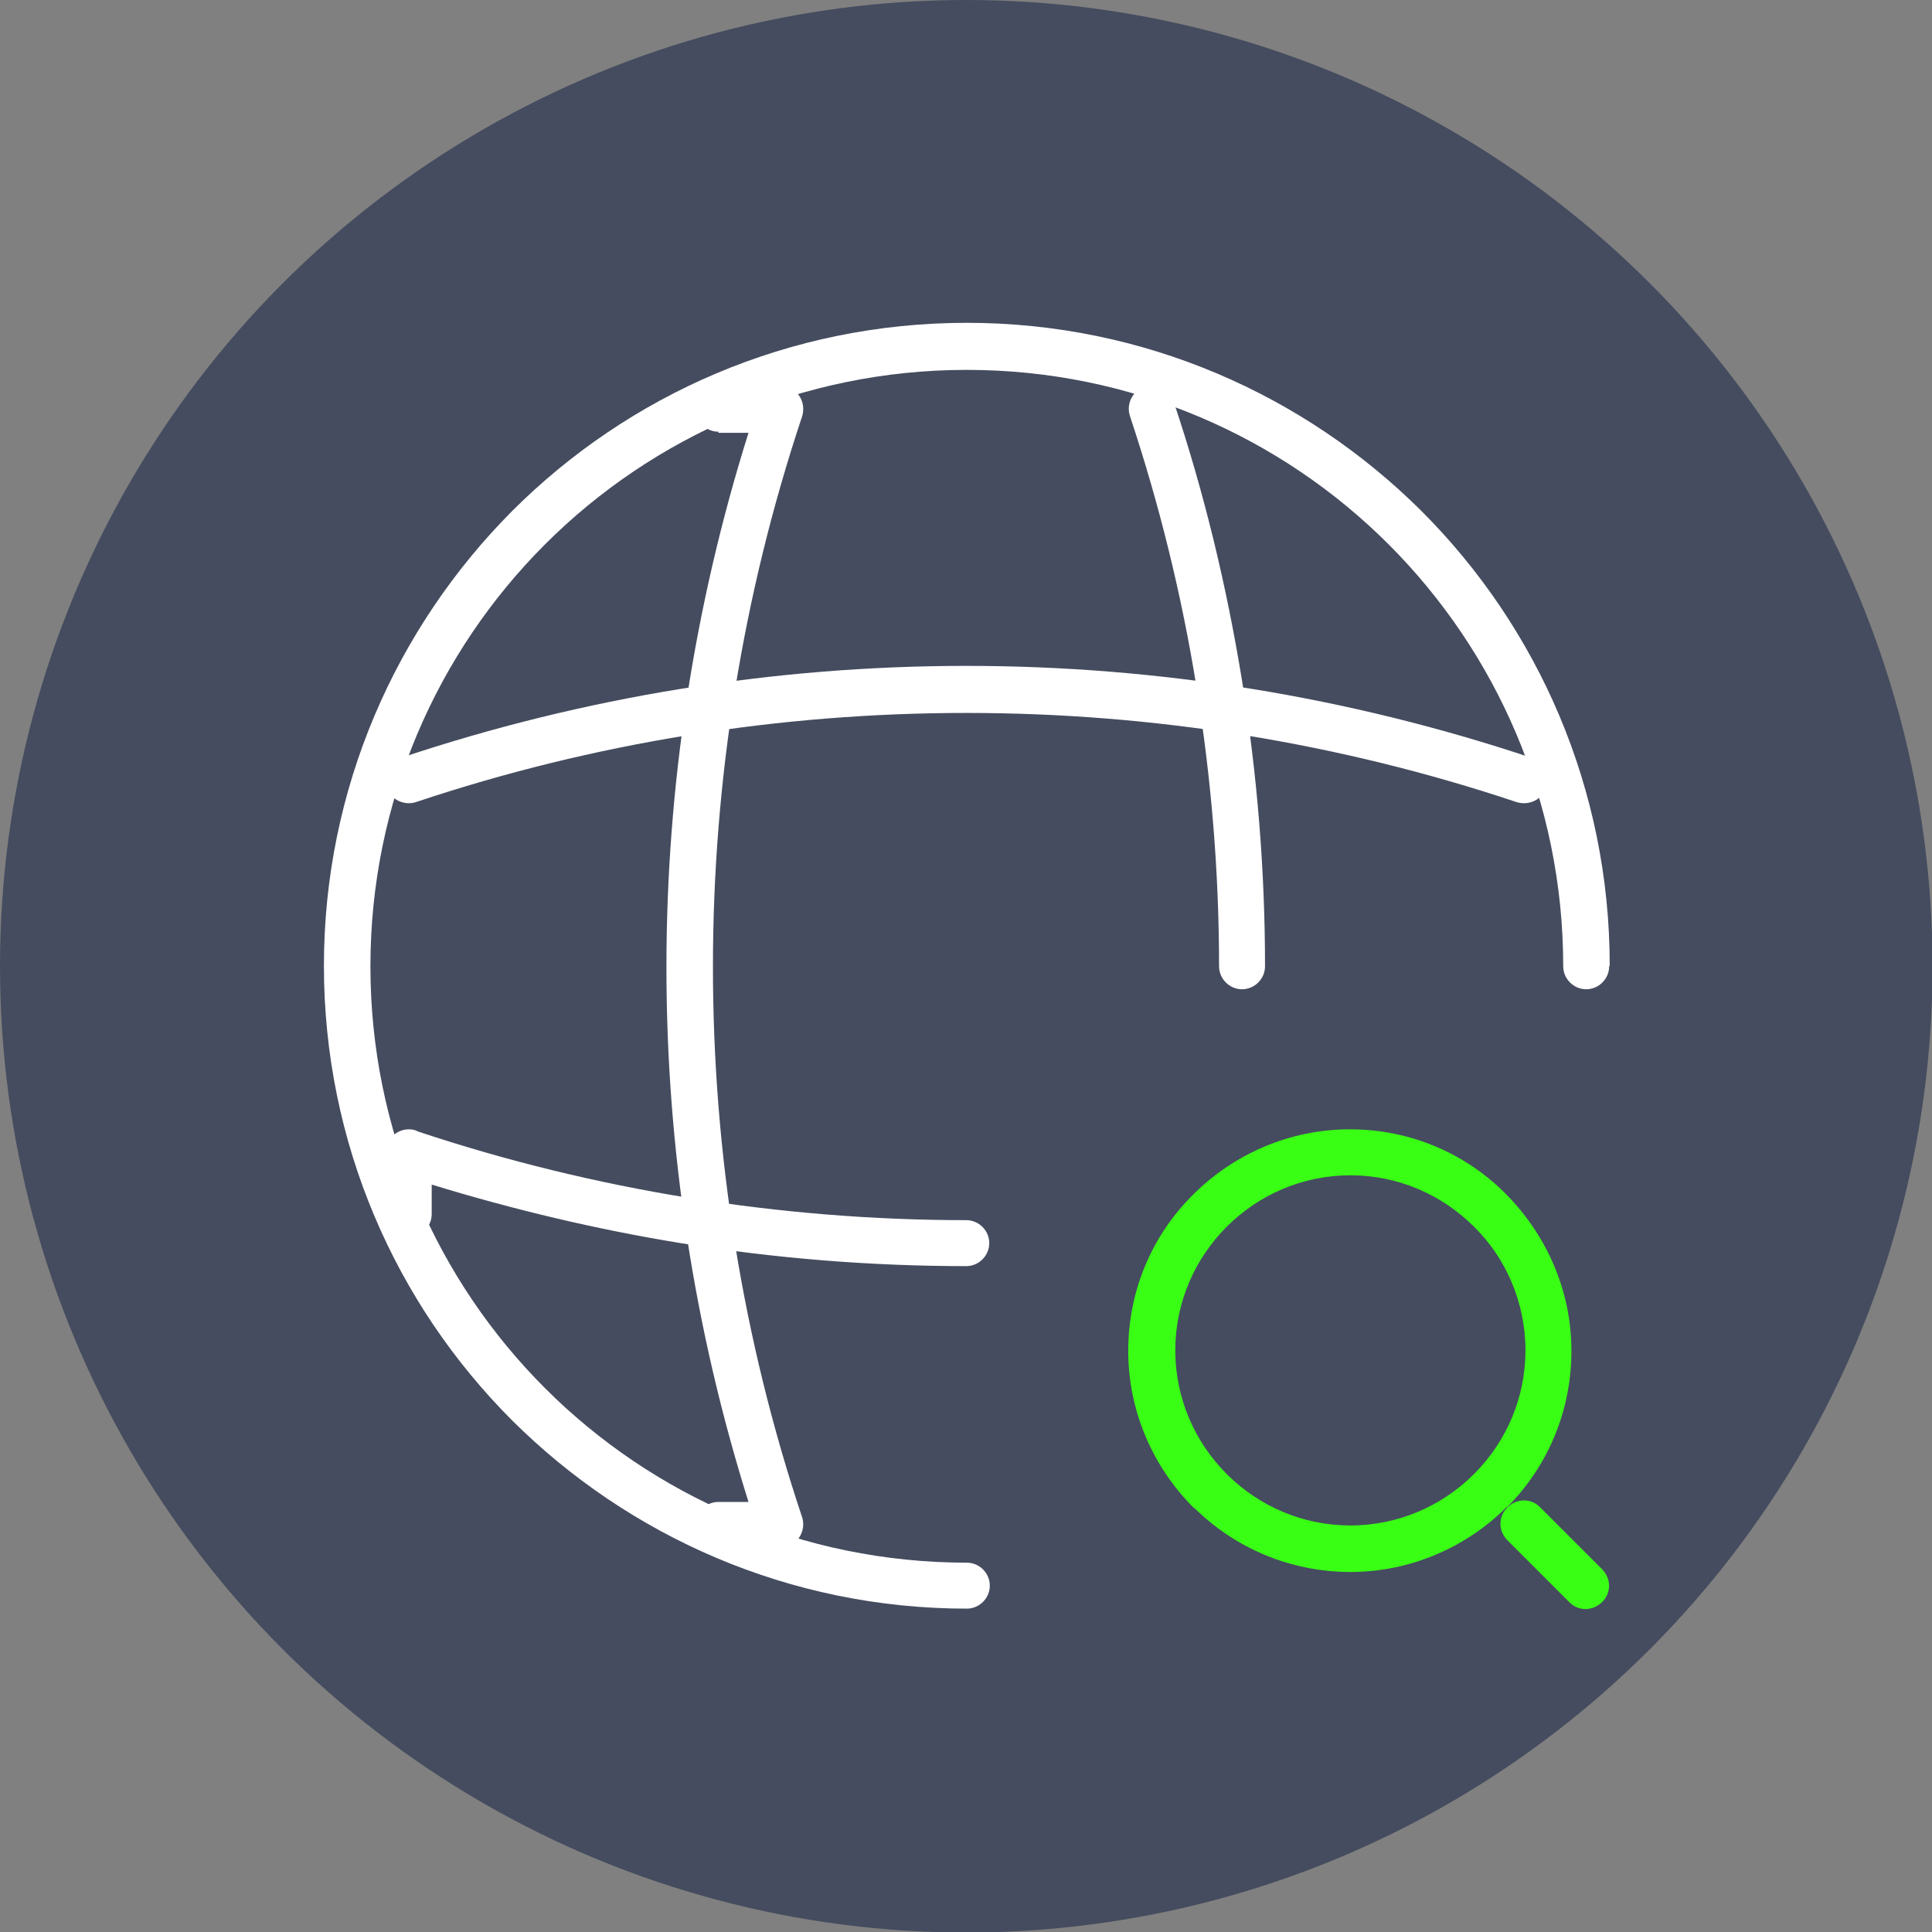 <?xml version="1.0" encoding="UTF-8"?>
<!DOCTYPE svg PUBLIC "-//W3C//DTD SVG 1.1//EN" "http://www.w3.org/Graphics/SVG/1.1/DTD/svg11.dtd">
<!-- Creator: CorelDRAW -->
<svg xmlns="http://www.w3.org/2000/svg" xml:space="preserve" width="5.419mm" height="5.419mm" version="1.1" style="shape-rendering:geometricPrecision; text-rendering:geometricPrecision; image-rendering:optimizeQuality; fill-rule:evenodd; clip-rule:evenodd"
viewBox="0 0 35.31 35.31"
 xmlns:xlink="http://www.w3.org/1999/xlink"
 xmlns:xodm="http://www.corel.com/coreldraw/odm/2003">
 <rect x="0" y="0" width="35.31" height="35.31" fill="#808080" stroke="none"/>
 <defs>
  <style type="text/css">
   <![CDATA[
    .fil0 {fill:#454C5F}
    .fil2 {fill:#39FF14;fill-rule:nonzero}
    .fil1 {fill:white;fill-rule:nonzero}
   ]]>
  </style>
 </defs>
 <g id="Layer_x0020_1">
  <circle class="fil0" cx="17.66" cy="17.66" r="17.66"/>
  <g id="_2960058403056">
   <path class="fil1" d="M29.41 17.66c0,0.23 -0.19,0.42 -0.42,0.42 -0.23,0 -0.42,-0.19 -0.42,-0.42 0,-3.01 -1.22,-5.74 -3.19,-7.71 -1.97,-1.97 -4.7,-3.19 -7.71,-3.19 -3.01,0 -5.74,1.22 -7.71,3.19 -1.97,1.97 -3.19,4.7 -3.19,7.71 0,3.01 1.22,5.74 3.19,7.71 1.97,1.97 4.7,3.19 7.71,3.19 0.23,0 0.42,0.19 0.42,0.42 0,0.23 -0.19,0.42 -0.42,0.42 -3.24,0 -6.18,-1.32 -8.31,-3.44 -2.13,-2.13 -3.44,-5.07 -3.44,-8.31 0,-3.24 1.32,-6.18 3.44,-8.31 2.13,-2.13 5.07,-3.44 8.31,-3.44 3.24,0 6.18,1.32 8.31,3.44 2.13,2.13 3.44,5.07 3.44,8.31z"/>
   <path class="fil1" d="M13.13 7.89c-0.23,0 -0.42,-0.19 -0.42,-0.42 0,-0.23 0.19,-0.42 0.42,-0.42l1.13 0c0.23,0 0.42,0.19 0.42,0.42 0,0.06 -0.01,0.12 -0.03,0.17 -1.08,3.25 -1.62,6.64 -1.62,10.03 0,3.4 0.54,6.8 1.63,10.06 0.07,0.22 -0.05,0.46 -0.27,0.54 -0.04,0.01 -0.09,0.02 -0.13,0.02l-1.13 0c-0.23,0 -0.42,-0.19 -0.42,-0.42 0,-0.23 0.19,-0.42 0.42,-0.42l0.55 0c-1,-3.18 -1.5,-6.48 -1.5,-9.77 0,-3.29 0.5,-6.59 1.5,-9.77l-0.55 0z"/>
   <path class="fil1" d="M20.65 7.6c-0.07,-0.22 0.05,-0.46 0.27,-0.53 0.22,-0.07 0.46,0.05 0.53,0.27 0.56,1.67 0.97,3.38 1.25,5.1 0.28,1.73 0.42,3.48 0.42,5.22 0,0.23 -0.19,0.42 -0.42,0.42 -0.23,0 -0.42,-0.19 -0.42,-0.42 0,-1.71 -0.14,-3.41 -0.41,-5.09 -0.27,-1.68 -0.68,-3.35 -1.22,-4.97z"/>
   <path class="fil1" d="M7.89 22.19c0,0.23 -0.19,0.42 -0.42,0.42 -0.23,0 -0.42,-0.19 -0.42,-0.42l0 -1.13c0,-0.23 0.19,-0.42 0.42,-0.42 0.06,0 0.12,0.01 0.17,0.04 1.62,0.54 3.27,0.94 4.93,1.21 1.68,0.27 3.38,0.41 5.09,0.41 0.23,0 0.42,0.19 0.42,0.42 0,0.23 -0.19,0.42 -0.42,0.42 -1.74,0 -3.49,-0.14 -5.22,-0.42 -1.53,-0.25 -3.05,-0.61 -4.55,-1.07l0 0.55z"/>
   <path class="fil1" d="M7.6 14.66c-0.22,0.07 -0.46,-0.05 -0.54,-0.27 -0.07,-0.22 0.04,-0.46 0.27,-0.54 3.35,-1.12 6.84,-1.68 10.33,-1.68 3.49,0 6.98,0.56 10.33,1.68 0.22,0.07 0.34,0.31 0.27,0.54 -0.07,0.22 -0.31,0.34 -0.54,0.27 -3.26,-1.09 -6.66,-1.63 -10.06,-1.63 -3.4,0 -6.8,0.54 -10.06,1.63z"/>
   <path class="fil2" d="M24.68 27.88c0.88,0 1.68,-0.36 2.26,-0.94l0.02 -0.02c0.57,-0.58 0.92,-1.37 0.92,-2.24 0,-0.88 -0.36,-1.69 -0.94,-2.26 -0.58,-0.58 -1.38,-0.94 -2.26,-0.94 -0.88,0 -1.68,0.36 -2.26,0.94 -0.58,0.58 -0.94,1.38 -0.94,2.26 0,0.88 0.36,1.68 0.94,2.26l0.02 0.02c0.58,0.57 1.37,0.92 2.24,0.92zm2.86 -0.34c-0.73,0.73 -1.75,1.19 -2.86,1.19 -1.1,0 -2.11,-0.44 -2.84,-1.16l-0.03 -0.02c-0.73,-0.73 -1.19,-1.75 -1.19,-2.86 0,-1.12 0.45,-2.13 1.19,-2.86 0.73,-0.73 1.75,-1.19 2.86,-1.19 1.12,0 2.13,0.45 2.86,1.19 0.73,0.74 1.19,1.75 1.19,2.86 0,1.11 -0.44,2.11 -1.16,2.84l-0.02 0.03z"/>
   <path class="fil2" d="M29.28 28.68c0.17,0.17 0.17,0.44 0,0.6 -0.17,0.17 -0.44,0.17 -0.6,0l-1.13 -1.13c-0.17,-0.17 -0.17,-0.43 0,-0.6 0.17,-0.17 0.44,-0.17 0.6,0l1.13 1.13z"/>
  </g>
 </g>
</svg>
